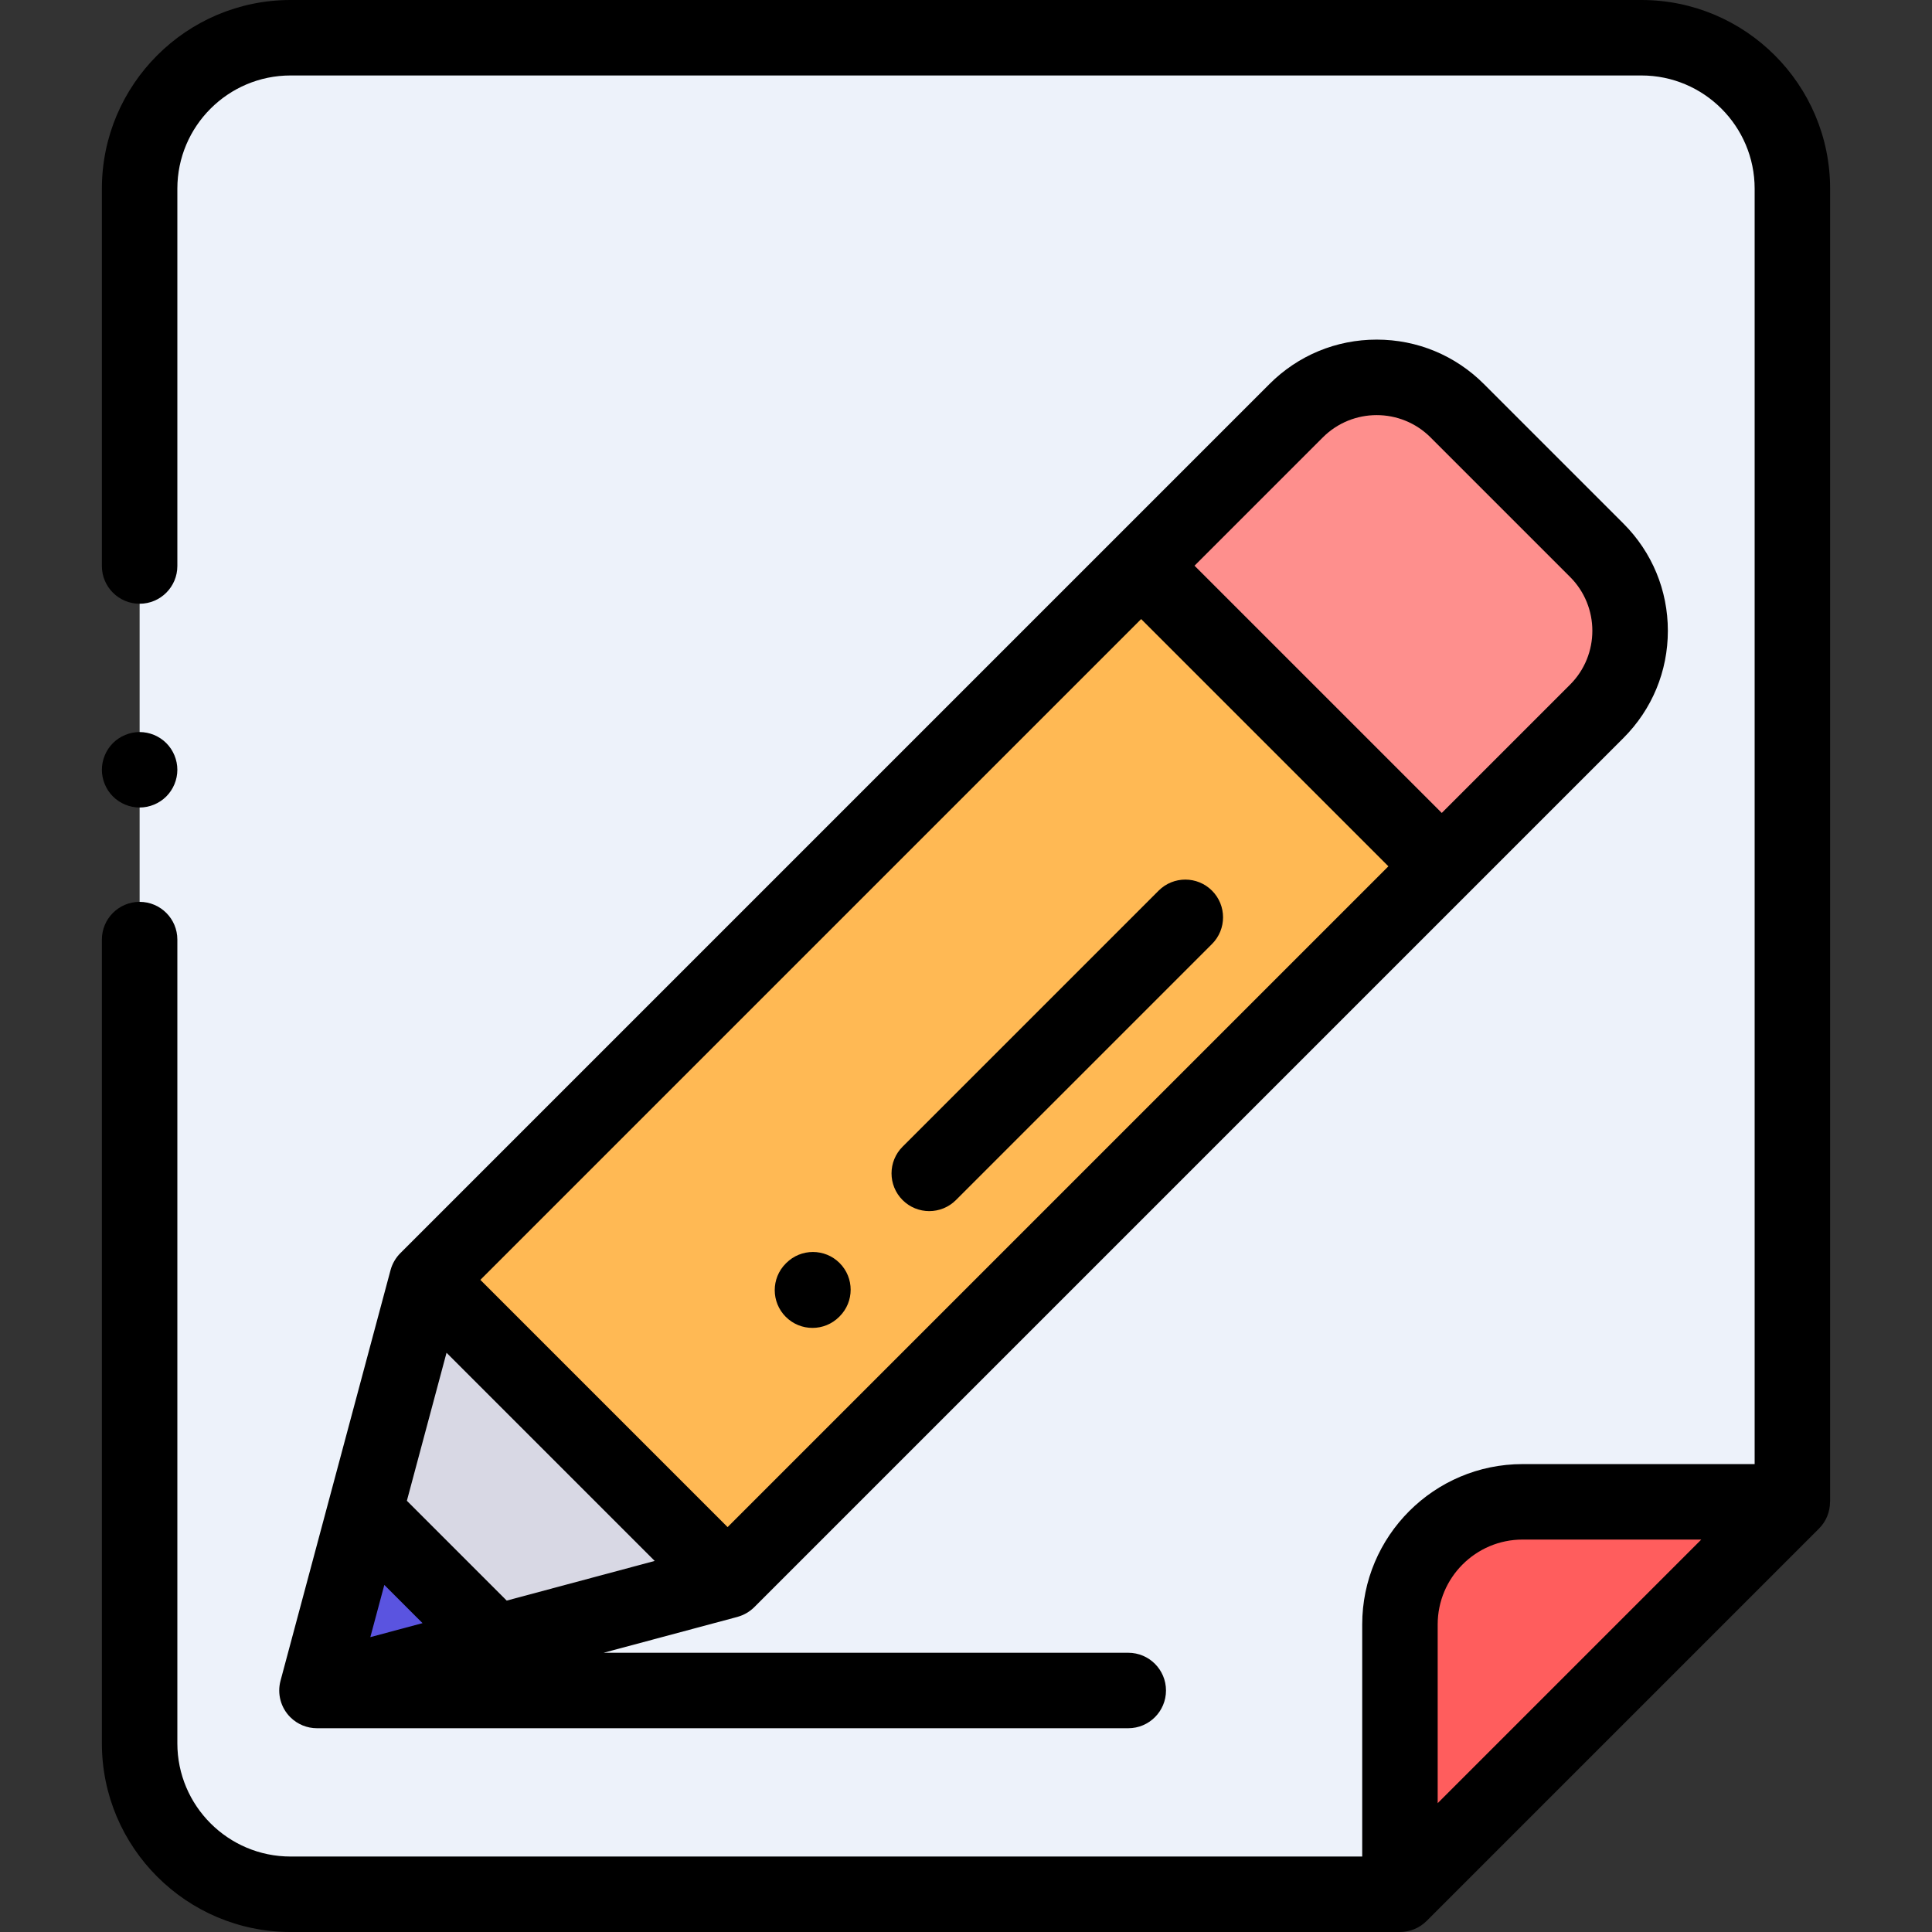 <?xml version="1.0" encoding="iso-8859-1"?>
<!-- Generator: Adobe Illustrator 19.0.0, SVG Export Plug-In . SVG Version: 6.00 Build 0)  -->
<svg version="1.1" id="Capa_1" xmlns="http://www.w3.org/2000/svg" xmlns:xlink="http://www.w3.org/1999/xlink" x="0px" y="0px"
	 viewBox="0 0 512 512" style="enable-background:new 0 0 512 512;" xml:space="preserve">
<rect x="0" y="0" width="512" height="512" fill="#333333" stroke="none"/>
<path style="fill:#EDF2FA;" d="M475,398V50c0-22.091-17.909-40-40-40H77c-22.091,0-40,17.909-40,40v412c0,22.091,17.909,40,40,40
	h294L475,398z"/>
<path style="fill:#FF5D5D;" d="M371,502v-71.5c0-17.949,14.551-32.5,32.5-32.5H475L371,502z"/>
<path style="fill:#FFB954;" d="M113.159,339.178l230.339-230.339c11.785-11.785,30.892-11.785,42.677,0l36.987,36.986
	c11.785,11.785,11.785,30.892,0,42.677l-230.34,230.339L113.159,339.178z"/>
<path style="fill:#FE8F8D;" d="M383.323,228.34l39.838-39.838c11.785-11.785,11.785-30.892,0-42.677l-36.987-36.987
	c-11.785-11.785-30.892-11.785-42.677,0l-39.838,39.838L383.323,228.34z"/>
<polygon style="fill:#D8D8E4;" points="84,448 113.159,339.178 192.822,418.841 "/>
<polygon style="fill:#5A54E0;" points="96.737,400.464 84,448 131.536,435.263 "/>
<path d="M37,214c2.63,0,5.21-1.07,7.069-2.931C45.93,209.21,47,206.63,47,204s-1.07-5.21-2.931-7.07C42.21,195.069,39.63,194,37,194
	s-5.21,1.069-7.07,2.93S27,201.37,27,204s1.069,5.21,2.93,7.069C31.79,212.93,34.37,214,37,214z"/>
<path d="M485,50c0-27.57-22.43-50-50-50H77C49.43,0,27,22.43,27,50v100c0,5.522,4.478,10,10,10s10-4.478,10-10V50
	c0-16.542,13.458-30,30-30h358c16.542,0,30,13.458,30,30v338h-61.5c-23.435,0-42.5,19.065-42.5,42.5V492H77
	c-16.542,0-30-13.458-30-30V249c0-5.522-4.478-10-10-10s-10,4.478-10,10v213c0,27.57,22.43,50,50,50h294l0,0
	c2.602,0,5.159-1.016,7.071-2.929l104-104c1.911-1.912,2.903-4.468,2.905-7.068c0.008-0.001,0.016-0.002,0.024-0.003V50z
	 M381,477.857V430.5c0-12.406,10.094-22.5,22.5-22.5h47.357L381,477.857z"/>
<path d="M195.491,428.472c1.647-0.455,3.193-1.351,4.402-2.56l230.339-230.339c7.589-7.589,11.768-17.678,11.768-28.409
	c0-10.732-4.179-20.821-11.768-28.41l-36.986-36.986C385.657,94.179,375.568,90,364.836,90c-10.731,0-20.82,4.179-28.409,11.768
	L106.088,332.106c-1.226,1.226-2.142,2.808-2.588,4.483L74.341,445.412c-0.925,3.45,0.062,7.133,2.588,9.659
	C78.829,456.97,81.382,458,84,458l0,0h215c5.522,0,10-4.478,10-10s-4.478-10-10-10H159.956l35.454-9.5
	c0.08-0.029,0.161-0.053,0.243-0.072C195.599,428.443,195.545,428.457,195.491,428.472
	C195.885,428.364,195.463,428.48,195.491,428.472z M127.302,339.178l175.117-175.117l65.521,65.52L192.822,404.698L127.302,339.178z
	 M98.143,433.857l3.706-13.83l10.124,10.124L98.143,433.857z M350.569,115.91c7.866-7.866,20.666-7.868,28.534,0l36.986,36.986
	c7.867,7.867,7.867,20.667,0,28.534l-34.007,34.007l-65.521-65.52L350.569,115.91z M134.281,424.174l-26.455-26.454l10.51-39.224
	l55.168,55.168L134.281,424.174z"/>
<path d="M321.192,236.029c-3.906-3.904-10.236-3.904-14.143,0l-67.856,67.856c-3.905,3.905-3.905,10.237,0,14.143
	c1.953,1.952,4.512,2.929,7.071,2.929s5.118-0.977,7.071-2.929l67.856-67.856C325.098,246.267,325.098,239.935,321.192,236.029z"/>
<path d="M208.362,334.717l-0.12,0.12c-3.905,3.905-3.905,10.237,0,14.143c1.953,1.952,4.512,2.929,7.071,2.929
	s5.118-0.977,7.071-2.929l0.12-0.12c3.905-3.905,3.905-10.237,0-14.143C218.599,330.813,212.269,330.813,208.362,334.717z"/>
<g>
</g>
<g>
</g>
<g>
</g>
<g>
</g>
<g>
</g>
<g>
</g>
<g>
</g>
<g>
</g>
<g>
</g>
<g>
</g>
<g>
</g>
<g>
</g>
<g>
</g>
<g>
</g>
<g>
</g>
</svg>
